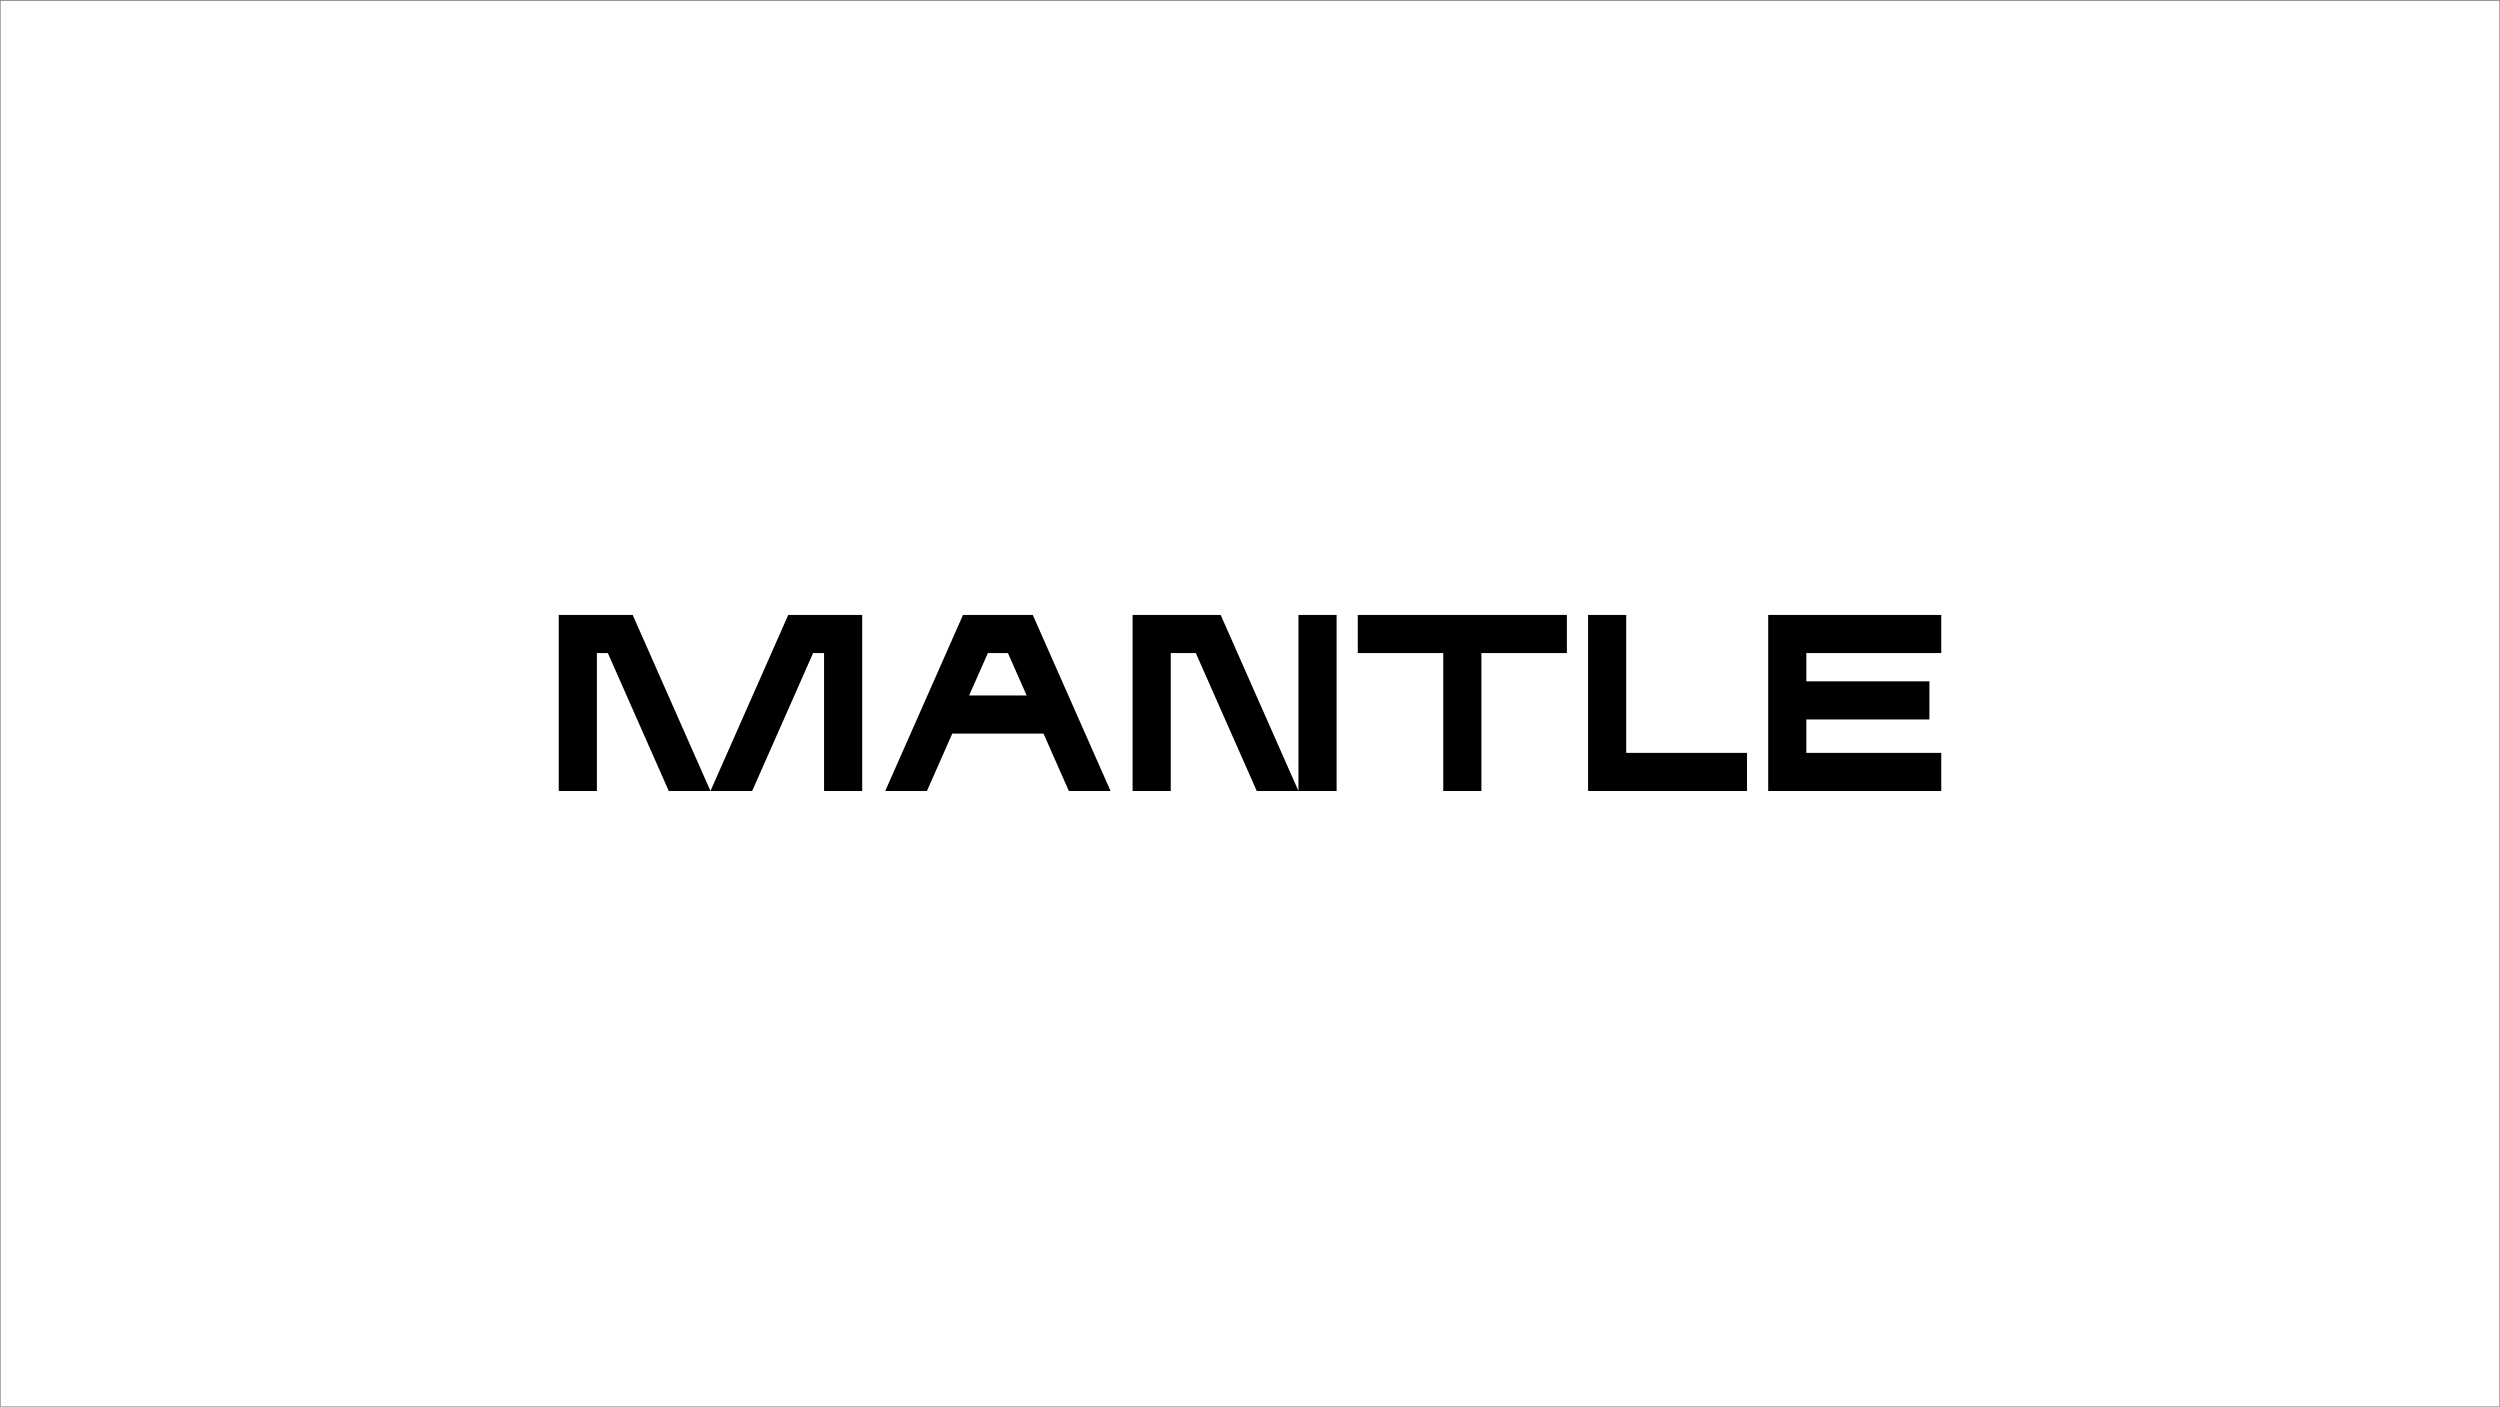 <svg width="1921" height="1081" viewBox="0 0 1921 1081" fill="none" xmlns="http://www.w3.org/2000/svg">
<rect x="0" y="0" width="1921" height="1081" fill="#808080" stroke="none"/>
<rect width="1920" height="1080" transform="translate(0.5 0.614)" fill="white"/>
<path fill-rule="evenodd" clip-rule="evenodd" d="M429.339 472.532V472.531H486.167V472.532L486.167 472.532L545.927 607.791H513.887L467.077 501.841H458.648V607.791H429.339V501.841V472.532ZM545.927 607.791L605.686 472.532L605.687 472.532V472.531H662.515V472.532H662.52V607.791H633.21V501.841H624.777L577.972 607.791H545.927ZM997.737 607.791H1027.05V472.532H997.737V607.791ZM744.679 534.408L759.066 501.841H774.499L788.887 534.408H744.679ZM712.26 607.791L731.731 563.717H801.837L821.309 607.791H853.349L793.595 472.532L793.594 472.532V472.531H739.973V472.535L680.215 607.791H712.26ZM899.598 501.841V607.791H870.289V501.841V472.532V472.531H937.973V472.534L937.977 472.532L997.731 607.791H965.691L918.881 501.841H899.598ZM1043.32 501.841H1109V607.791H1138.31V501.841H1203.99V472.531H1043.32V501.841ZM1220.27 472.532H1249.58V578.481H1342.4V607.791H1220.27L1220.27 607.791V472.532ZM1387.99 552.862V578.481H1491.66V607.791H1358.68L1358.68 607.791V552.862V523.553V501.841V472.532V472.531H1491.66V501.841H1387.99V523.553H1482.56V552.862H1387.99Z" fill="black"/>
</svg>
